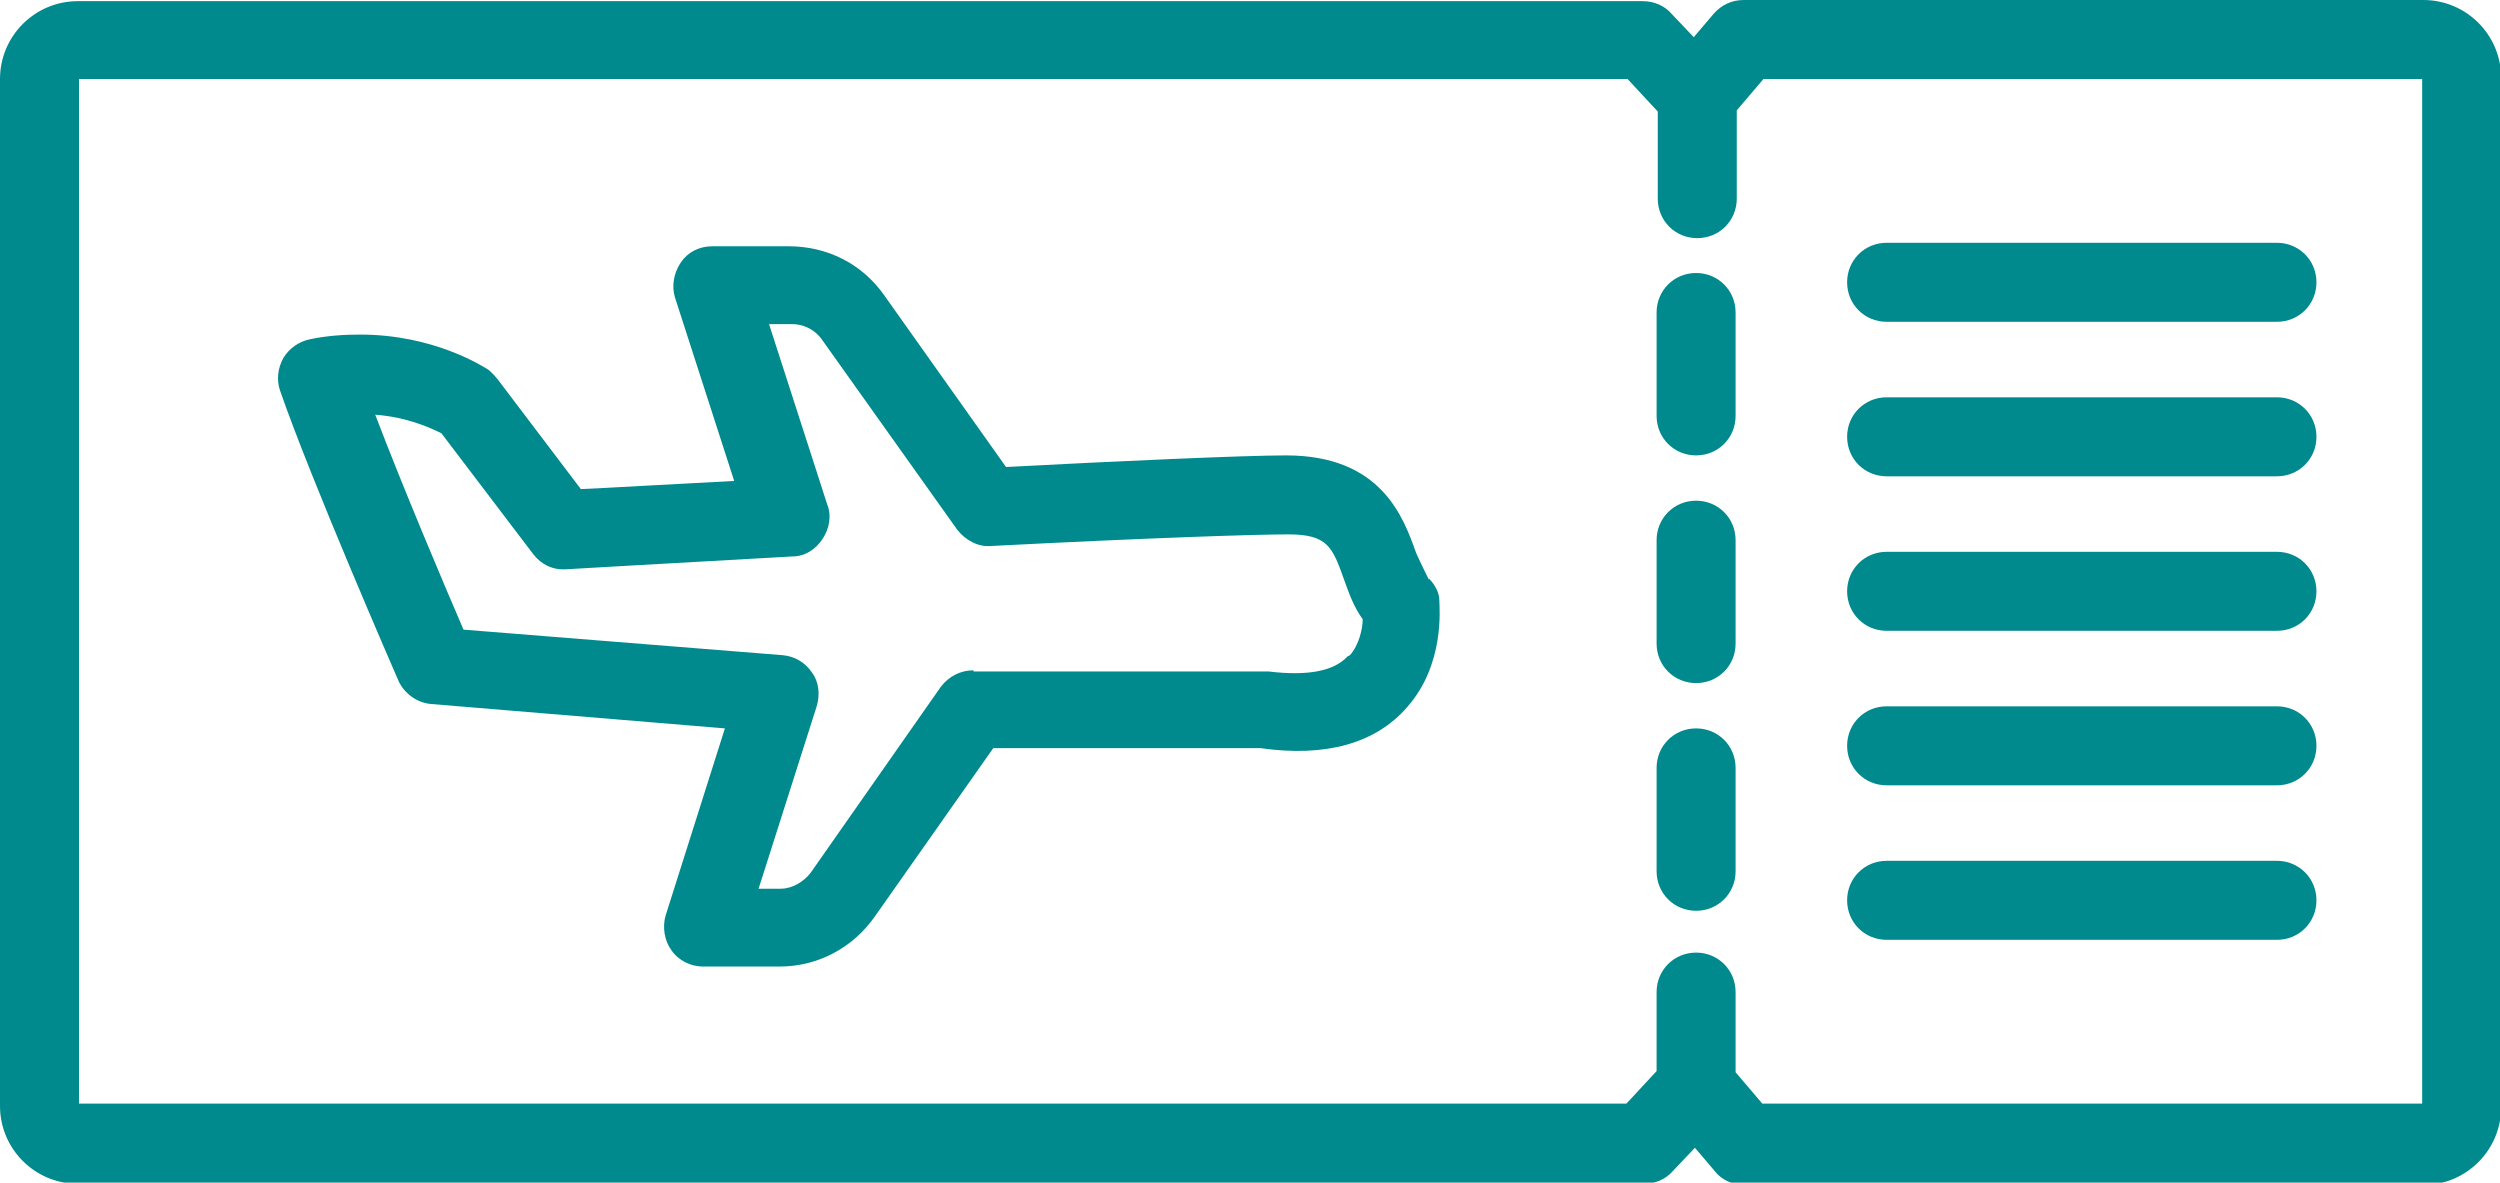 <?xml version="1.0" encoding="UTF-8"?>
<svg id="_レイヤー_2" data-name="レイヤー 2" xmlns="http://www.w3.org/2000/svg" viewBox="0 0 21.52 10.18">
  <defs>
    <style>
      .cls-1 {
        fill: #008a8e;
      }
    </style>
  </defs>
  <g id="_01" data-name="01">
    <g>
      <path class="cls-1" d="m14.6,2.35c-.19,0-.34.15-.34.34v.89c0,.19.15.34.34.34s.34-.15.34-.34v-.89c0-.19-.15-.34-.34-.34Z"/>
      <path class="cls-1" d="m14.6,4.31c-.19,0-.34.15-.34.34v.89c0,.19.15.34.34.34s.34-.15.34-.34v-.89c0-.19-.15-.34-.34-.34Z"/>
      <path class="cls-1" d="m14.6,6.27c-.19,0-.34.15-.34.34v.89c0,.19.15.34.34.34s.34-.15.34-.34v-.89c0-.19-.15-.34-.34-.34Z"/>
      <path class="cls-1" d="m15.01,0c-.1,0-.19.04-.26.12l-.17.2-.19-.2c-.06-.07-.15-.11-.25-.11H.67c-.37,0-.67.3-.67.67v8.84c0,.37.3.67.67.67h13.48c.1,0,.19-.04.25-.11l.19-.2.17.2c.06.08.16.12.26.12h5.84c.37,0,.67-.3.67-.67V.67c0-.37-.3-.67-.67-.67h-5.84Zm5.83,9.5h-5.67l-.23-.27v-.69c0-.19-.15-.34-.34-.34s-.34.15-.34.34v.68l-.26.28H.68s0-8.82,0-8.82h13.33l.26.28v.75c0,.19.15.34.34.34s.34-.15.34-.34v-.76l.23-.27h5.67s0,8.82,0,8.82Z"/>
      <path class="cls-1" d="m16.24,2.77h3.36c.19,0,.34-.15.34-.34s-.15-.34-.34-.34h-3.36c-.19,0-.34.15-.34.34s.15.34.34.34Z"/>
      <path class="cls-1" d="m16.24,4.1h3.36c.19,0,.34-.15.34-.34s-.15-.34-.34-.34h-3.36c-.19,0-.34.15-.34.34s.15.34.34.34Z"/>
      <path class="cls-1" d="m16.24,5.43h3.36c.19,0,.34-.15.34-.34s-.15-.34-.34-.34h-3.36c-.19,0-.34.15-.34.34s.15.34.34.34Z"/>
      <path class="cls-1" d="m16.24,6.76h3.36c.19,0,.34-.15.34-.34s-.15-.34-.34-.34h-3.36c-.19,0-.34.15-.34.34s.15.34.34.34Z"/>
      <path class="cls-1" d="m16.24,8.09h3.36c.19,0,.34-.15.34-.34s-.15-.34-.34-.34h-3.36c-.19,0-.34.15-.34.34s.15.34.34.34Z"/>
      <path class="cls-1" d="m12.3,4.99s-.07-.14-.11-.23c-.11-.31-.3-.84-1.12-.84-.36,0-1.47.05-2.41.1l-1.05-1.48c-.19-.27-.49-.42-.82-.42h-.66c-.11,0-.21.05-.27.14-.06.09-.08.2-.05.3l.51,1.58c-.59.03-1.08.06-1.32.07l-.72-.95s-.05-.06-.08-.08c-.05-.03-.47-.3-1.1-.3-.14,0-.29.01-.43.04-.1.02-.18.08-.23.16-.05.09-.06.19-.03.28.27.78.99,2.43,1.02,2.5.05.11.16.19.28.2l2.53.21-.51,1.61c-.03.1-.01.22.05.3.06.09.17.14.27.14h.66c.33,0,.63-.16.82-.43l1.02-1.45h2.3c.56.08.99-.04,1.26-.35.33-.37.28-.86.28-.92,0-.07-.04-.14-.09-.19Zm-.7.66c-.12.13-.35.17-.68.13-.01,0-.03,0-.04,0h-2.5s0-.01,0-.01c-.11,0-.21.05-.28.14l-1.12,1.6c-.06.08-.16.14-.26.14h-.19l.5-1.57c.03-.1.02-.21-.04-.29-.06-.09-.15-.14-.25-.15l-2.75-.22c-.16-.37-.52-1.22-.76-1.85.28.02.49.12.57.16l.79,1.04c.07.09.17.14.29.13,0,0,.86-.05,1.94-.11.11,0,.2-.06.26-.15.06-.09.08-.2.04-.3l-.5-1.55h.2c.1,0,.2.05.26.14l1.16,1.63c.07.09.18.15.29.14,1.36-.07,2.27-.1,2.56-.1.34,0,.38.11.48.39.04.11.08.23.16.34,0,.08-.03.22-.11.31Z"/>
    </g>
  </g>
</svg>